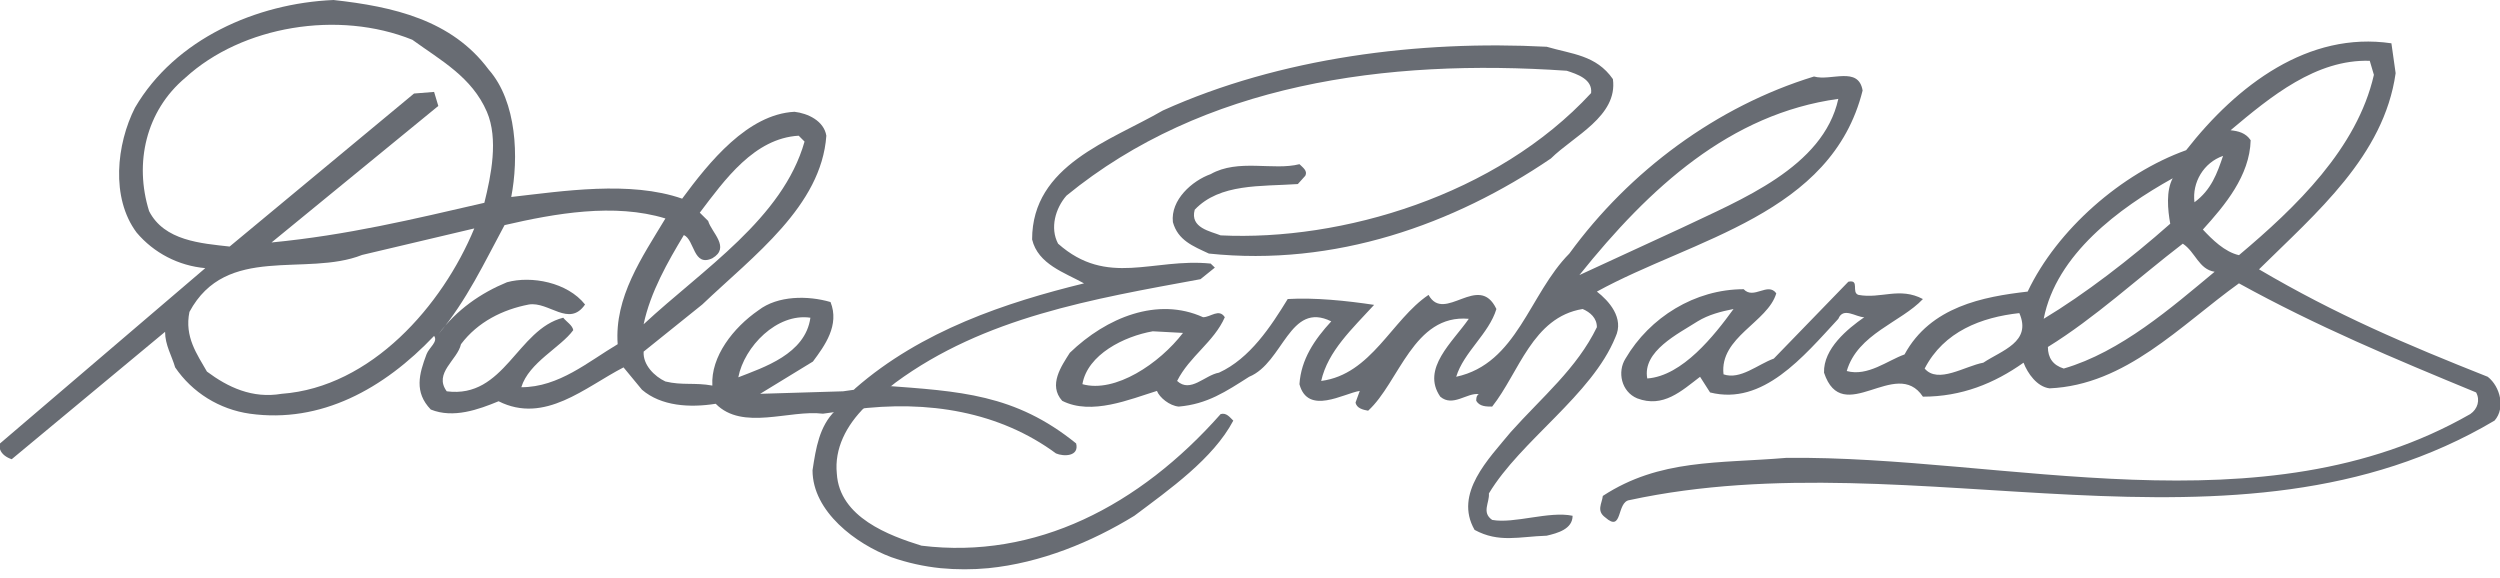 <svg width="186" height="43" viewBox="0 0 186 43" fill="none" xmlns="http://www.w3.org/2000/svg">
<path fill-rule="evenodd" clip-rule="evenodd" d="M64.38 30.25C62.946 31.665 62.074 33.392 62.259 35.231C62.45 38.503 66.186 39.858 68.558 40.598C77.038 41.642 84.767 37.645 90.816 30.808C91.251 30.683 91.501 31.052 91.757 31.295C90.26 34.126 87.016 36.408 84.394 38.375C81.219 40.323 77.445 41.881 73.535 42.273C72.355 42.384 71.168 42.384 69.988 42.273C68.734 42.145 67.5 41.871 66.312 41.454C63.693 40.477 60.452 38.068 60.452 34.989C60.705 33.332 60.954 31.727 62.133 30.559L63.632 28.894C68.559 24.588 74.86 22.502 80.651 21.082C79.225 20.286 77.229 19.667 76.789 17.815C76.789 12.279 82.588 10.493 86.517 8.221C95.243 4.278 105.59 2.985 115.074 3.479C116.941 4.029 118.754 4.091 120 5.885C120.375 8.649 117.067 10.125 115.388 11.79C108.154 16.709 99.299 19.85 89.941 18.865C88.761 18.315 87.635 17.88 87.263 16.526C87.081 14.867 88.698 13.447 90.074 12.955C92.129 11.79 94.749 12.712 96.681 12.215C96.929 12.463 97.304 12.712 97.115 13.076L96.558 13.694C93.804 13.881 90.755 13.632 88.887 15.604C88.511 16.961 90.074 17.208 90.816 17.512C99.8 17.947 111.332 14.556 118.378 6.924C118.5 5.884 117.313 5.509 116.567 5.264C103.041 4.337 89.509 6.248 79.345 14.556C78.531 15.483 78.098 16.961 78.721 18.129C82.399 21.387 85.768 19.177 90.073 19.61L90.385 19.91L89.317 20.771C81.28 22.249 73.233 23.602 66.627 28.464L64.38 30.25ZM186 29.595V30.462C185.942 30.769 185.802 31.056 185.595 31.292C166.263 42.744 142.633 32.591 121.241 37.206C120.248 37.33 120.753 39.668 119.434 38.498C118.752 38.003 119.189 37.457 119.25 36.897C123.494 34.125 127.855 34.492 132.905 34.065C149.181 33.882 168.326 39.668 183.787 30.807C184.345 30.429 184.533 29.756 184.221 29.196C178.111 26.677 172.375 24.278 166.577 21.081C162.213 24.216 158.16 28.648 152.484 28.893C151.551 28.772 150.859 27.784 150.551 26.984C148.369 28.53 145.938 29.512 143.065 29.512C141.07 26.496 137.087 31.853 135.708 27.728C135.65 25.943 137.459 24.465 138.699 23.602C138.081 23.602 137.142 22.808 136.771 23.721C134.151 26.554 131.163 30.191 127.229 29.198L126.485 28.033C125.106 29.085 123.742 30.374 121.805 29.637C120.623 29.141 120.313 27.662 120.937 26.679C122.74 23.602 126.111 21.517 129.729 21.517C130.475 22.318 131.529 20.96 132.155 21.822C131.529 23.975 127.918 25.083 128.23 27.851C129.477 28.281 130.781 27.107 131.971 26.68L137.517 20.96C138.393 20.773 137.707 21.763 138.272 21.941C139.95 22.249 141.325 21.33 143.065 22.249C141.449 23.974 138.205 24.836 137.398 27.605C138.957 28.033 140.447 26.81 141.697 26.371C143.628 22.808 147.557 22.073 150.858 21.694C153.047 17.079 157.847 12.895 162.649 11.174C166.453 6.309 171.753 2.311 177.921 3.222L178.235 5.444C177.367 11.599 172.317 15.848 168.071 20.038C173.805 23.415 179.045 25.637 185.089 28.033C185.56 28.402 185.888 28.987 186 29.595ZM176.618 5.568C175.371 11.045 170.814 15.421 166.579 18.984C165.516 18.745 164.582 17.814 163.894 17.078C165.516 15.293 167.383 13.076 167.449 10.432C167.076 9.877 166.514 9.749 165.954 9.691C168.949 7.174 172.319 4.402 176.31 4.523L176.618 5.568ZM134.962 5.692C127.732 7.907 121.241 12.712 116.76 18.864C113.763 21.881 112.889 27.048 108.341 28.032C108.905 26.188 110.776 24.834 111.332 22.99C110.024 20.219 107.465 24.095 106.284 21.94C103.538 23.786 102.044 27.848 98.296 28.343C98.795 26.124 100.604 24.464 102.234 22.682C100.174 22.371 97.801 22.129 95.806 22.248C94.559 24.279 92.996 26.678 90.691 27.727C89.634 27.91 88.573 29.265 87.577 28.343C88.51 26.495 90.318 25.446 91.126 23.601C90.691 22.928 90.073 23.601 89.509 23.601C86.138 22.071 82.335 23.603 79.594 26.248C78.973 27.232 77.971 28.649 79.029 29.822C81.213 30.929 84.082 29.698 86.077 29.084C86.264 29.573 87.014 30.191 87.7 30.25C89.82 30.067 91.195 29.14 92.937 28.032C95.493 26.983 95.931 22.371 99.046 23.909C97.799 25.263 96.799 26.736 96.679 28.584C97.302 30.927 99.984 29.263 101.167 29.084L100.854 29.943C100.919 30.373 101.416 30.491 101.789 30.557C104.094 28.465 105.159 23.352 109.278 23.72C108.089 25.445 105.718 27.423 107.155 29.511C108.089 30.311 109.15 29.197 110.022 29.324C109.833 29.449 109.833 29.639 109.833 29.822C110.083 30.25 110.579 30.25 111.017 30.25C113.019 27.727 114.01 23.601 117.75 22.99C118.314 23.233 118.808 23.661 118.808 24.343C117.311 27.423 114.754 29.511 112.392 32.154C110.774 34.125 108.15 36.712 109.709 39.424C111.52 40.407 113.019 39.921 115.071 39.856C115.877 39.668 117.001 39.366 117.001 38.374C115.259 38.004 112.644 38.985 111.017 38.681C110.211 38.129 110.833 37.393 110.774 36.712C113.138 32.773 118.438 29.393 120.188 25.082C120.866 23.661 119.687 22.371 118.809 21.694C125.981 17.755 136.269 15.974 138.578 6.735C138.272 4.892 136.209 6.06 134.962 5.692ZM136.771 7.356C135.65 12.463 129.476 14.866 125.107 16.961L117.506 20.466C122.741 13.933 128.731 8.464 136.771 7.356ZM163.268 15.048C163.082 13.572 163.956 12.094 165.395 11.598C164.955 12.895 164.521 14.127 163.268 15.048ZM161.466 16.645C158.469 19.297 155.099 21.882 152.051 23.72C152.988 18.923 157.663 15.482 161.65 13.263C161.148 14.19 161.276 15.601 161.466 16.645ZM164.769 20.219C161.585 22.863 157.782 26.188 153.543 27.42C152.737 27.168 152.363 26.622 152.363 25.814C155.852 23.66 159.034 20.711 162.4 18.129C163.339 18.745 163.583 20.037 164.769 20.219ZM128.976 22.99C127.548 24.956 125.173 27.972 122.556 28.158C122.181 26.124 124.861 24.834 126.302 23.909C127.109 23.415 128.042 23.173 128.976 22.99ZM147.559 26.984C146.193 27.233 144.19 28.584 143.194 27.421C144.627 24.65 147.433 23.602 150.238 23.295C151.181 25.446 148.934 26.066 147.559 26.984ZM88.014 24.769C86.266 27.049 82.964 29.265 80.531 28.583C80.906 26.374 83.646 25.017 85.769 24.648L88.014 24.769Z" fill="#686C73"/>
<path fill-rule="evenodd" clip-rule="evenodd" d="M65.721 28.689C71.398 29.114 75.51 29.3 80.065 32.992C80.312 33.977 79.123 33.977 78.564 33.734C74.389 30.655 69.087 29.729 63.474 30.469L61.228 30.779C58.736 30.469 55.246 32.073 53.249 30.041C51.318 30.346 49.197 30.224 47.763 28.996L46.391 27.333C43.526 28.81 40.53 31.578 37.095 29.854C35.605 30.469 33.731 31.148 32.05 30.469C30.804 29.178 31.178 27.828 31.737 26.348C31.927 25.852 32.61 25.426 32.297 24.991C28.554 28.931 23.88 31.518 18.581 30.779C17.463 30.619 16.392 30.23 15.436 29.637C14.48 29.043 13.661 28.259 13.031 27.333C12.783 26.47 12.282 25.673 12.282 24.687L0.871 34.166C0.498 34.043 0.122 33.799 0 33.425V32.994L15.273 19.949C14.287 19.862 13.329 19.583 12.453 19.129C11.576 18.675 10.8 18.055 10.166 17.305C8.23 14.719 8.668 10.717 10.043 8.011C13.031 2.898 19.082 0.246 24.814 0C29.244 0.489 33.61 1.475 36.356 5.176C38.473 7.573 38.596 11.767 38.036 14.655C41.841 14.225 46.884 13.428 50.752 14.781C52.752 12.071 55.621 8.498 59.111 8.317C60.108 8.434 61.297 8.991 61.48 10.095C61.108 15.333 56.059 19.026 52.25 22.654L47.887 26.16C47.822 27.149 48.7 28.009 49.505 28.382C50.752 28.687 51.693 28.446 52.999 28.687C52.874 26.53 54.556 24.376 56.43 23.085C57.865 21.98 60.108 21.98 61.791 22.472C62.48 24.192 61.355 25.729 60.481 26.899L56.555 29.299L62.725 29.113L65.721 28.689ZM30.678 2.959C25.187 0.74 18.02 1.911 13.784 5.788C10.85 8.253 9.978 12.134 11.093 15.707C12.22 17.919 14.968 18.106 17.084 18.343L30.804 6.958L32.297 6.838L32.61 7.883L20.202 18.04C25.874 17.488 30.677 16.322 36.036 15.089C36.54 13.057 37.094 10.343 36.225 8.319C35.105 5.727 32.798 4.497 30.678 2.959ZM59.422 10.096C56.12 10.289 53.931 13.36 52.064 15.823L52.687 16.439C52.935 17.303 54.37 18.413 52.998 19.214C51.568 19.889 51.692 17.857 50.88 17.487C49.696 19.457 48.386 21.736 47.886 24.125C52.312 20.011 58.24 16.252 59.858 10.533L59.422 10.096ZM37.538 16.749C36.038 19.526 34.731 22.35 32.611 24.874C33.985 23.024 35.789 21.794 37.721 20.998C39.537 20.502 42.214 20.998 43.528 22.655C42.343 24.377 40.841 22.416 39.349 22.655C37.414 23.025 35.545 23.947 34.297 25.608C34.042 26.779 32.238 27.758 33.238 29.114C37.539 29.671 38.474 24.5 41.904 23.638C42.15 23.947 42.588 24.195 42.651 24.562C41.715 25.852 39.349 26.966 38.785 28.81C41.59 28.81 43.772 26.9 45.955 25.608C45.703 22.105 47.764 19.149 49.507 16.253C45.702 15.089 41.276 15.883 37.538 16.749ZM35.288 16.995L26.94 18.968C22.762 20.626 16.834 18.105 14.094 23.207C13.715 25.057 14.656 26.348 15.396 27.645C16.956 28.81 18.77 29.671 20.95 29.3C27.623 28.811 32.922 22.724 35.288 16.995ZM54.93 28.072C56.805 27.334 59.92 26.349 60.294 23.638C57.803 23.273 55.371 25.791 54.93 28.072Z" fill="#686C73"/>
</svg>
